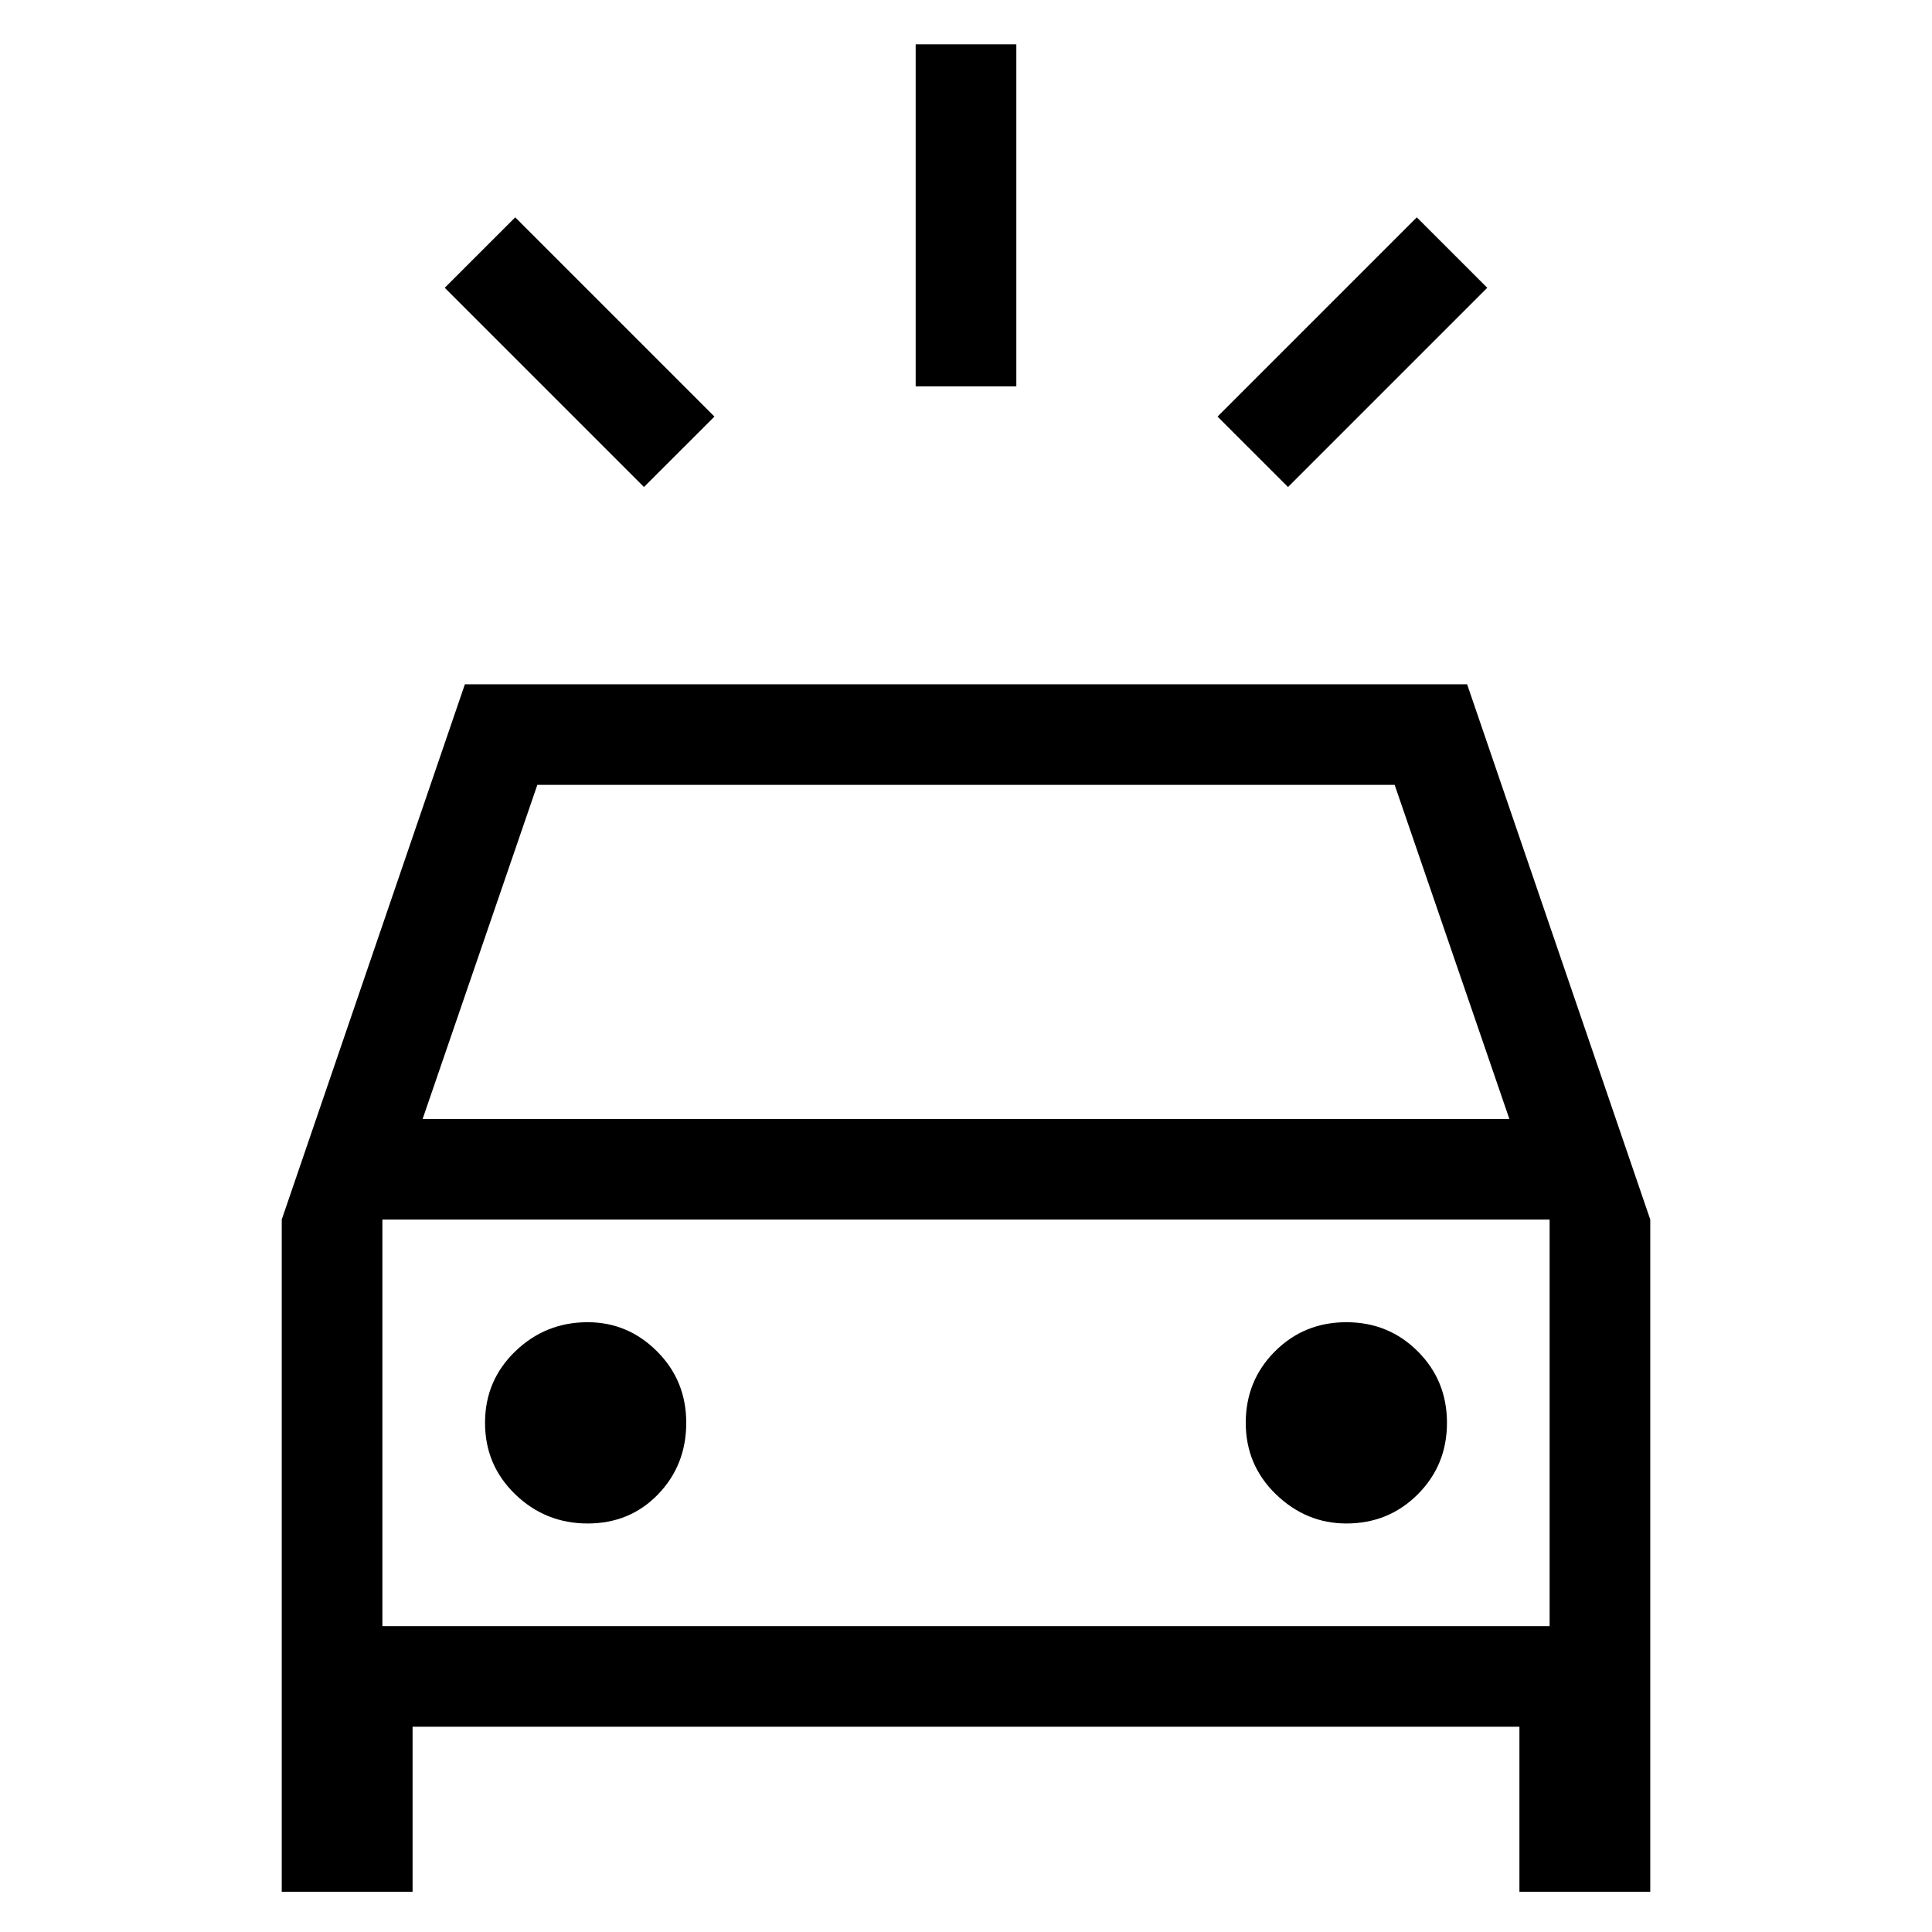 <svg xmlns="http://www.w3.org/2000/svg" height="40" width="40"><path d="M13.333 10.083 9.208 5.958 10.667 4.5 14.792 8.625ZM26.667 10.083 25.208 8.625 29.333 4.5 30.792 5.958ZM18.958 8V0.917H21.042V8ZM5.833 39.167V25.25L9.625 14.167H30.375L34.167 25.25V39.167H31.458V35.75H8.542V39.167ZM8.75 23.167H31.25L28.875 16.25H11.125ZM7.917 33.667V25.25V33.667ZM12.167 31.542Q13.042 31.542 13.625 30.938Q14.208 30.333 14.208 29.458Q14.208 28.583 13.604 27.979Q13 27.375 12.167 27.375Q11.292 27.375 10.667 27.979Q10.042 28.583 10.042 29.458Q10.042 30.333 10.667 30.938Q11.292 31.542 12.167 31.542ZM27.875 31.542Q28.75 31.542 29.354 30.938Q29.958 30.333 29.958 29.458Q29.958 28.583 29.354 27.979Q28.75 27.375 27.875 27.375Q27 27.375 26.396 27.979Q25.792 28.583 25.792 29.458Q25.792 30.333 26.417 30.938Q27.042 31.542 27.875 31.542ZM7.917 33.667H32.083V25.25H7.917Z"/></svg>